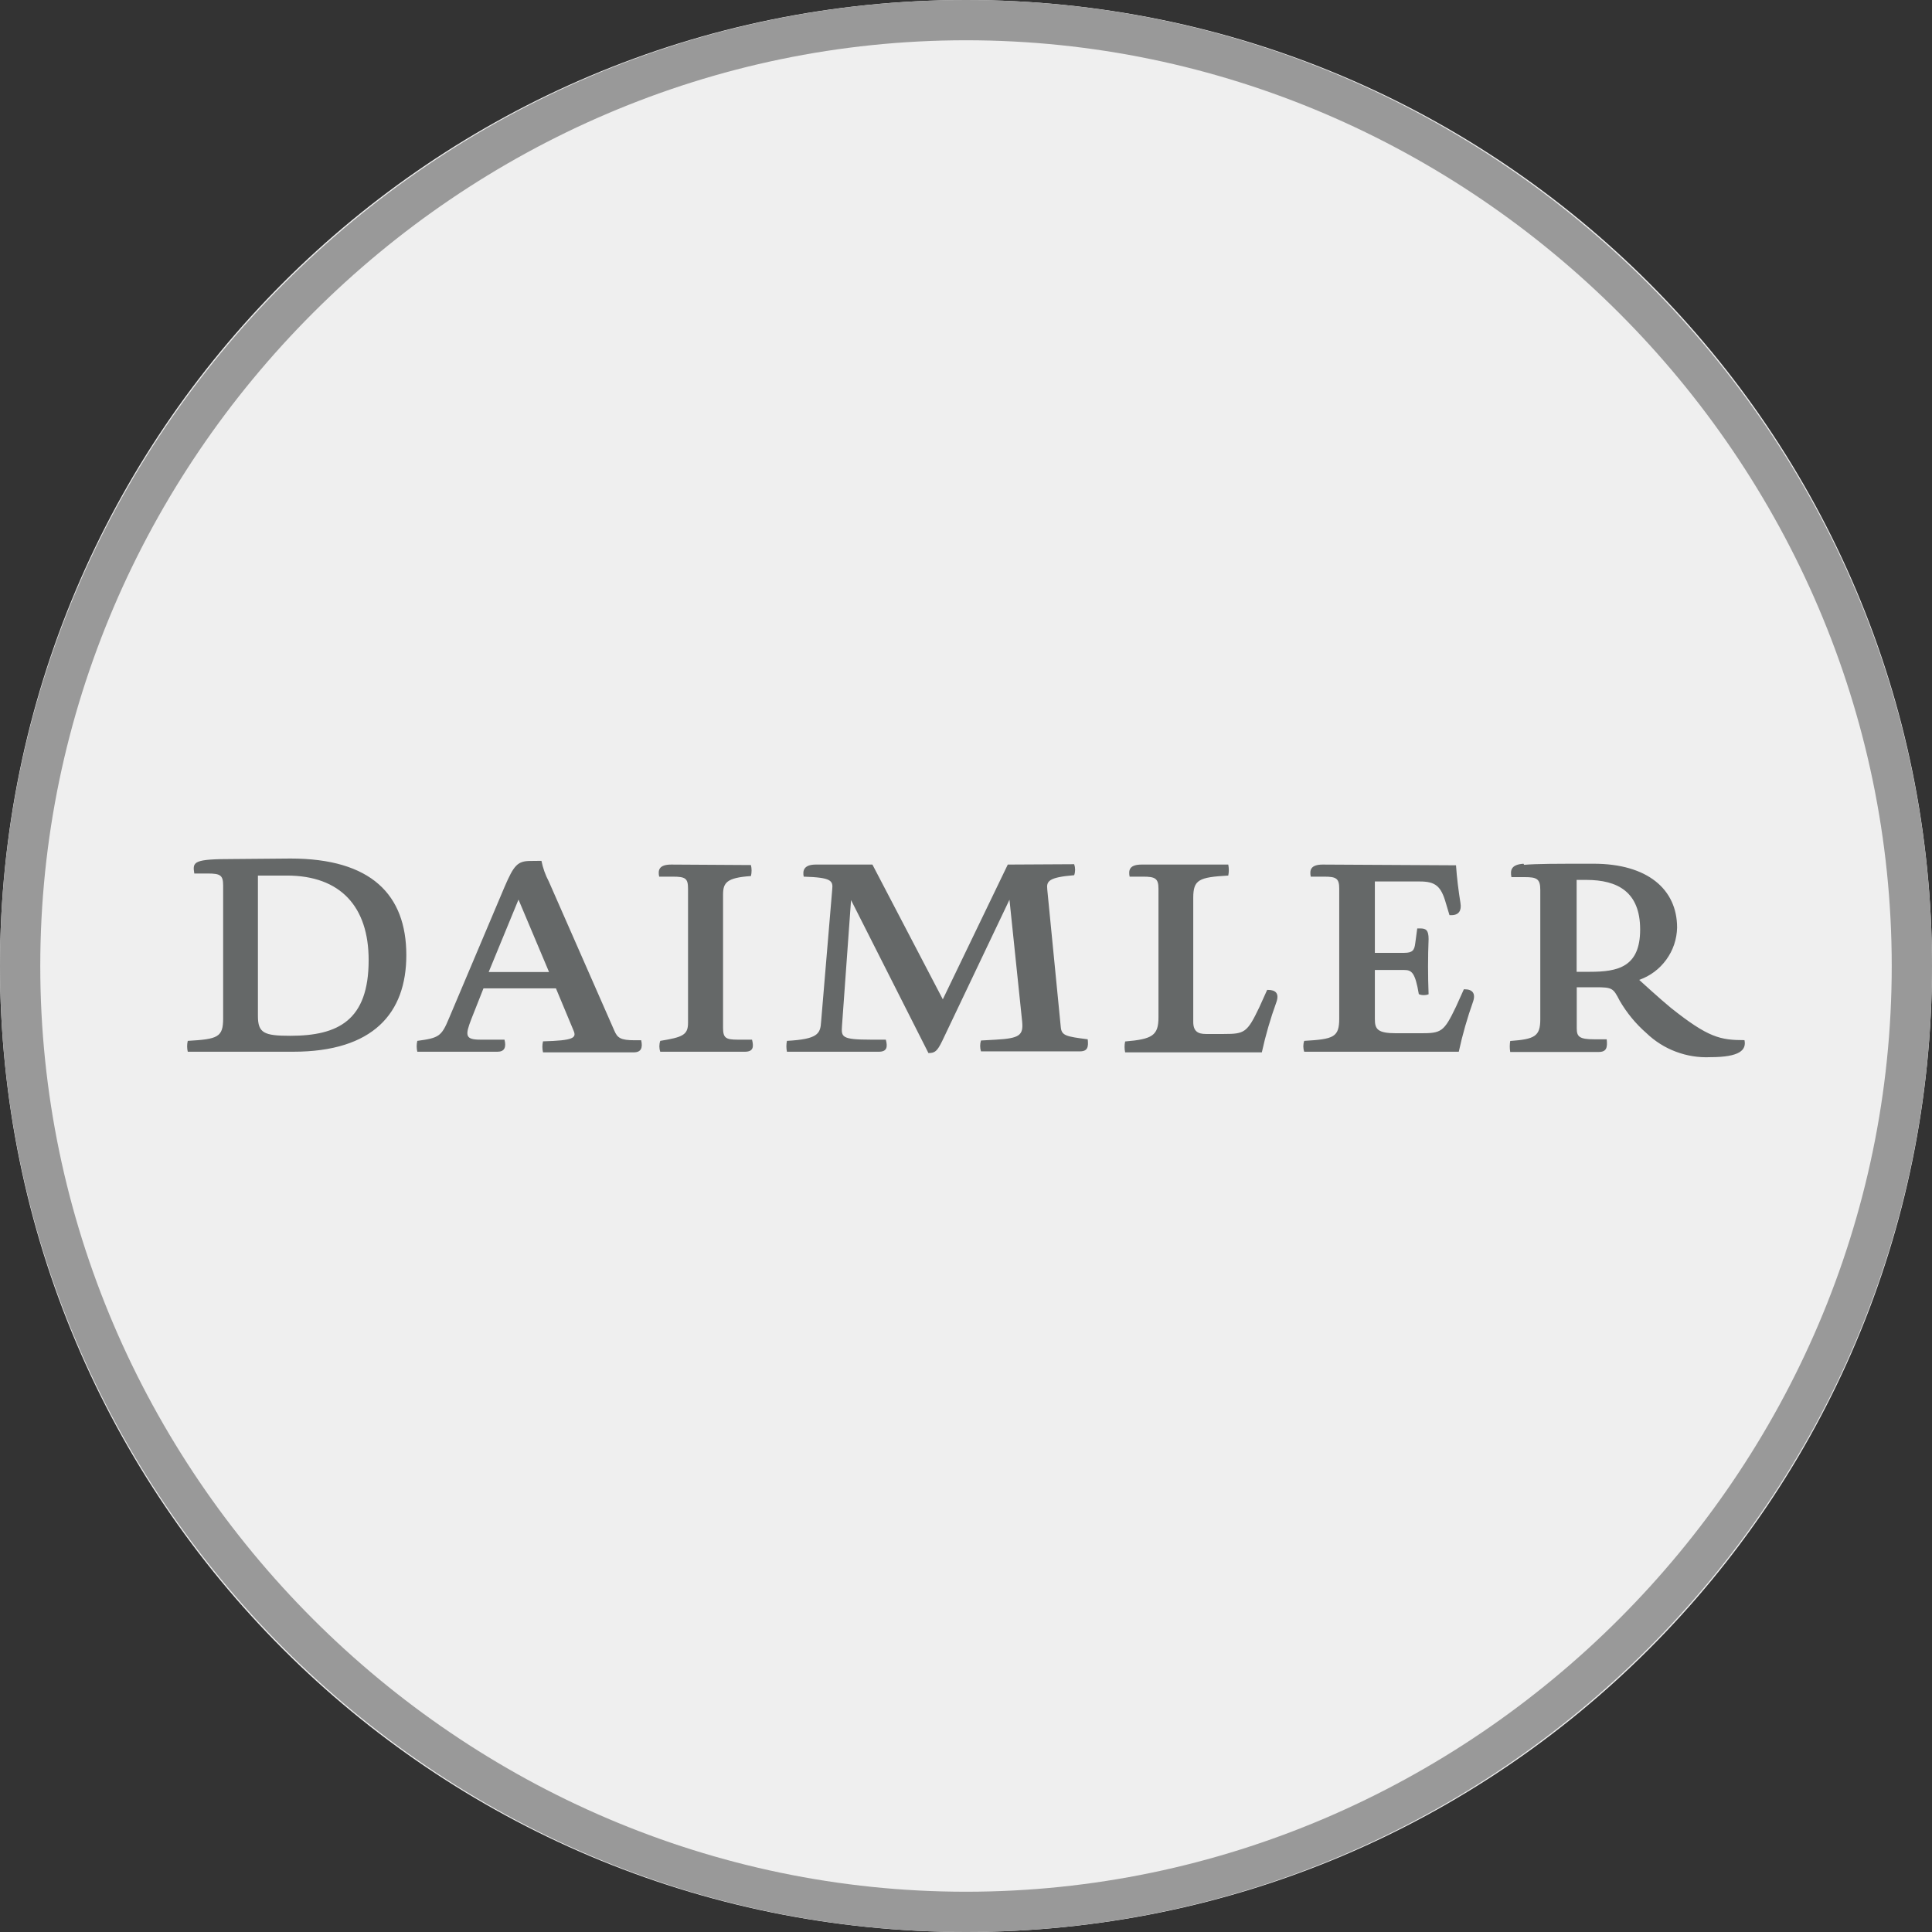 <svg width="32" height="32" viewBox="0 0 32 32" fill="none" xmlns="http://www.w3.org/2000/svg">
<rect x="0" y="0" width="32" height="32" fill="#333333" stroke="none"/>
<path d="M0 16C0 24.837 7.163 32 16 32C24.837 32 32 24.837 32 16C32 7.163 24.837 0 16 0C7.163 0 0 7.163 0 16Z" fill="#EFEFEF"/>
<path d="M16 0.667C24.4 0.667 31.333 7.6 31.333 16C31.333 24.4 24.4 31.333 16 31.333C7.6 31.333 0.667 24.4 0.667 16C0.667 7.6 7.6 0.667 16 0.667ZM16 0C7.2 0 0 7.2 0 16C0 24.8 7.2 32 16 32C24.8 32 32 24.8 32 16C32 7.2 24.8 0 16 0Z" fill="#999999"/>
<path d="M3.872 14.228C3.204 14.228 3.186 14.27 3.218 14.468H3.44C3.65 14.468 3.696 14.496 3.696 14.668V16.868C3.696 17.18 3.608 17.212 3.11 17.24C3.096 17.299 3.096 17.361 3.11 17.42H4.854C6.182 17.42 6.73 16.78 6.73 15.82C6.73 14.82 6.148 14.22 4.812 14.22L3.872 14.228ZM4.272 16.828V14.502H4.75C5.642 14.502 6.106 15.02 6.106 15.902C6.106 16.902 5.6 17.156 4.806 17.156C4.374 17.156 4.272 17.11 4.272 16.828ZM8.788 14.26C8.57 14.26 8.51 14.334 8.356 14.692L7.436 16.868C7.312 17.166 7.27 17.192 6.912 17.24C6.898 17.299 6.898 17.361 6.912 17.42H8.24C8.356 17.42 8.388 17.346 8.356 17.22H7.956C7.702 17.22 7.702 17.15 7.808 16.876L8.008 16.37H9.208L9.5 17.07C9.552 17.192 9.5 17.234 8.994 17.248C8.98 17.308 8.98 17.37 8.994 17.43H10.498C10.62 17.43 10.648 17.354 10.62 17.23H10.514C10.276 17.23 10.226 17.19 10.174 17.068L9.09 14.6C9.033 14.493 8.992 14.377 8.968 14.258L8.788 14.26ZM8.588 14.9L9.094 16.1H8.094L8.588 14.9ZM11.118 14.32C10.918 14.32 10.894 14.408 10.918 14.52H11.14C11.354 14.52 11.396 14.548 11.396 14.72V16.942C11.396 17.142 11.306 17.18 10.936 17.24C10.916 17.298 10.916 17.362 10.936 17.42H12.336C12.474 17.42 12.488 17.346 12.456 17.22H12.216C12.016 17.22 11.976 17.188 11.976 17.02V14.82C11.976 14.62 12.034 14.538 12.438 14.51C12.452 14.45 12.452 14.388 12.438 14.328L11.118 14.32ZM16.692 14.32L15.616 16.552L14.45 14.32H13.512C13.312 14.32 13.292 14.422 13.312 14.52C13.772 14.534 13.8 14.586 13.784 14.734L13.6 16.924C13.588 17.124 13.544 17.212 13.034 17.24C13.022 17.299 13.022 17.361 13.034 17.42H14.556C14.688 17.42 14.706 17.346 14.672 17.22H14.424C13.934 17.22 13.934 17.174 13.946 16.992L14.096 14.908L15.378 17.442C15.484 17.442 15.522 17.414 15.606 17.242L16.72 14.902L16.93 16.92C16.952 17.146 16.888 17.198 16.498 17.22L16.248 17.234C16.23 17.293 16.23 17.355 16.248 17.414H17.886C18.016 17.414 18.03 17.34 18.016 17.214C17.658 17.168 17.584 17.154 17.57 17.014L17.346 14.732C17.332 14.598 17.36 14.532 17.792 14.496C17.812 14.437 17.812 14.373 17.792 14.314L16.692 14.32ZM18.91 14.32C18.71 14.32 18.688 14.408 18.71 14.52H18.932C19.132 14.52 19.188 14.548 19.188 14.72V16.85C19.188 17.152 19.086 17.212 18.636 17.25C18.623 17.309 18.623 17.371 18.636 17.43H20.9C20.962 17.147 21.043 16.868 21.142 16.596C21.19 16.456 21.13 16.396 21.004 16.396H20.988L20.858 16.684C20.658 17.102 20.616 17.126 20.272 17.126H19.974C19.844 17.126 19.764 17.084 19.764 16.926V14.872C19.764 14.57 19.856 14.53 20.344 14.502C20.356 14.442 20.356 14.38 20.344 14.32H18.91ZM21.91 14.32C21.71 14.32 21.688 14.408 21.71 14.52H21.932C22.132 14.52 22.182 14.548 22.182 14.72V16.868C22.182 17.18 22.092 17.212 21.602 17.24C21.582 17.298 21.582 17.362 21.602 17.42H24.162C24.223 17.137 24.303 16.859 24.4 16.586C24.444 16.452 24.386 16.386 24.262 16.386H24.246L24.116 16.674C23.916 17.092 23.874 17.114 23.53 17.114H23.13C22.814 17.114 22.772 17.046 22.772 16.878V16.066H23.258C23.38 16.066 23.44 16.106 23.5 16.466C23.525 16.477 23.553 16.483 23.58 16.482C23.608 16.483 23.636 16.478 23.662 16.468C23.65 16.166 23.65 15.846 23.662 15.554C23.662 15.41 23.622 15.378 23.528 15.378H23.474L23.442 15.616C23.428 15.736 23.4 15.782 23.26 15.782H22.772V14.6H23.516C23.772 14.6 23.868 14.674 23.948 14.958L24.008 15.158H24.04C24.164 15.158 24.21 15.08 24.19 14.958C24.158 14.758 24.13 14.54 24.116 14.332L21.91 14.32ZM25.234 14.306C25.034 14.32 25.01 14.408 25.034 14.528H25.256C25.456 14.528 25.512 14.558 25.512 14.74V16.884C25.512 17.166 25.418 17.212 25.014 17.242C25.004 17.302 25.004 17.364 25.014 17.424H26.478C26.612 17.424 26.626 17.348 26.612 17.214H26.4C26.158 17.214 26.116 17.168 26.116 17.034V16.352H26.428C26.71 16.352 26.72 16.368 26.828 16.576C26.945 16.777 27.093 16.957 27.268 17.11C27.408 17.245 27.575 17.351 27.757 17.419C27.939 17.488 28.134 17.519 28.328 17.51C28.82 17.51 28.928 17.39 28.894 17.228C28.494 17.228 28.294 17.186 27.676 16.694C27.5 16.55 27.15 16.23 27.15 16.23C27.33 16.167 27.487 16.05 27.599 15.895C27.712 15.74 27.774 15.555 27.778 15.364C27.778 14.728 27.286 14.306 26.394 14.306C25.746 14.306 25.466 14.306 25.244 14.324L25.234 14.306ZM26.114 14.574H26.272C26.796 14.574 27.166 14.774 27.166 15.396C27.166 16.018 26.796 16.096 26.336 16.096H26.114V14.574Z" fill="#656868"/>
</svg>
